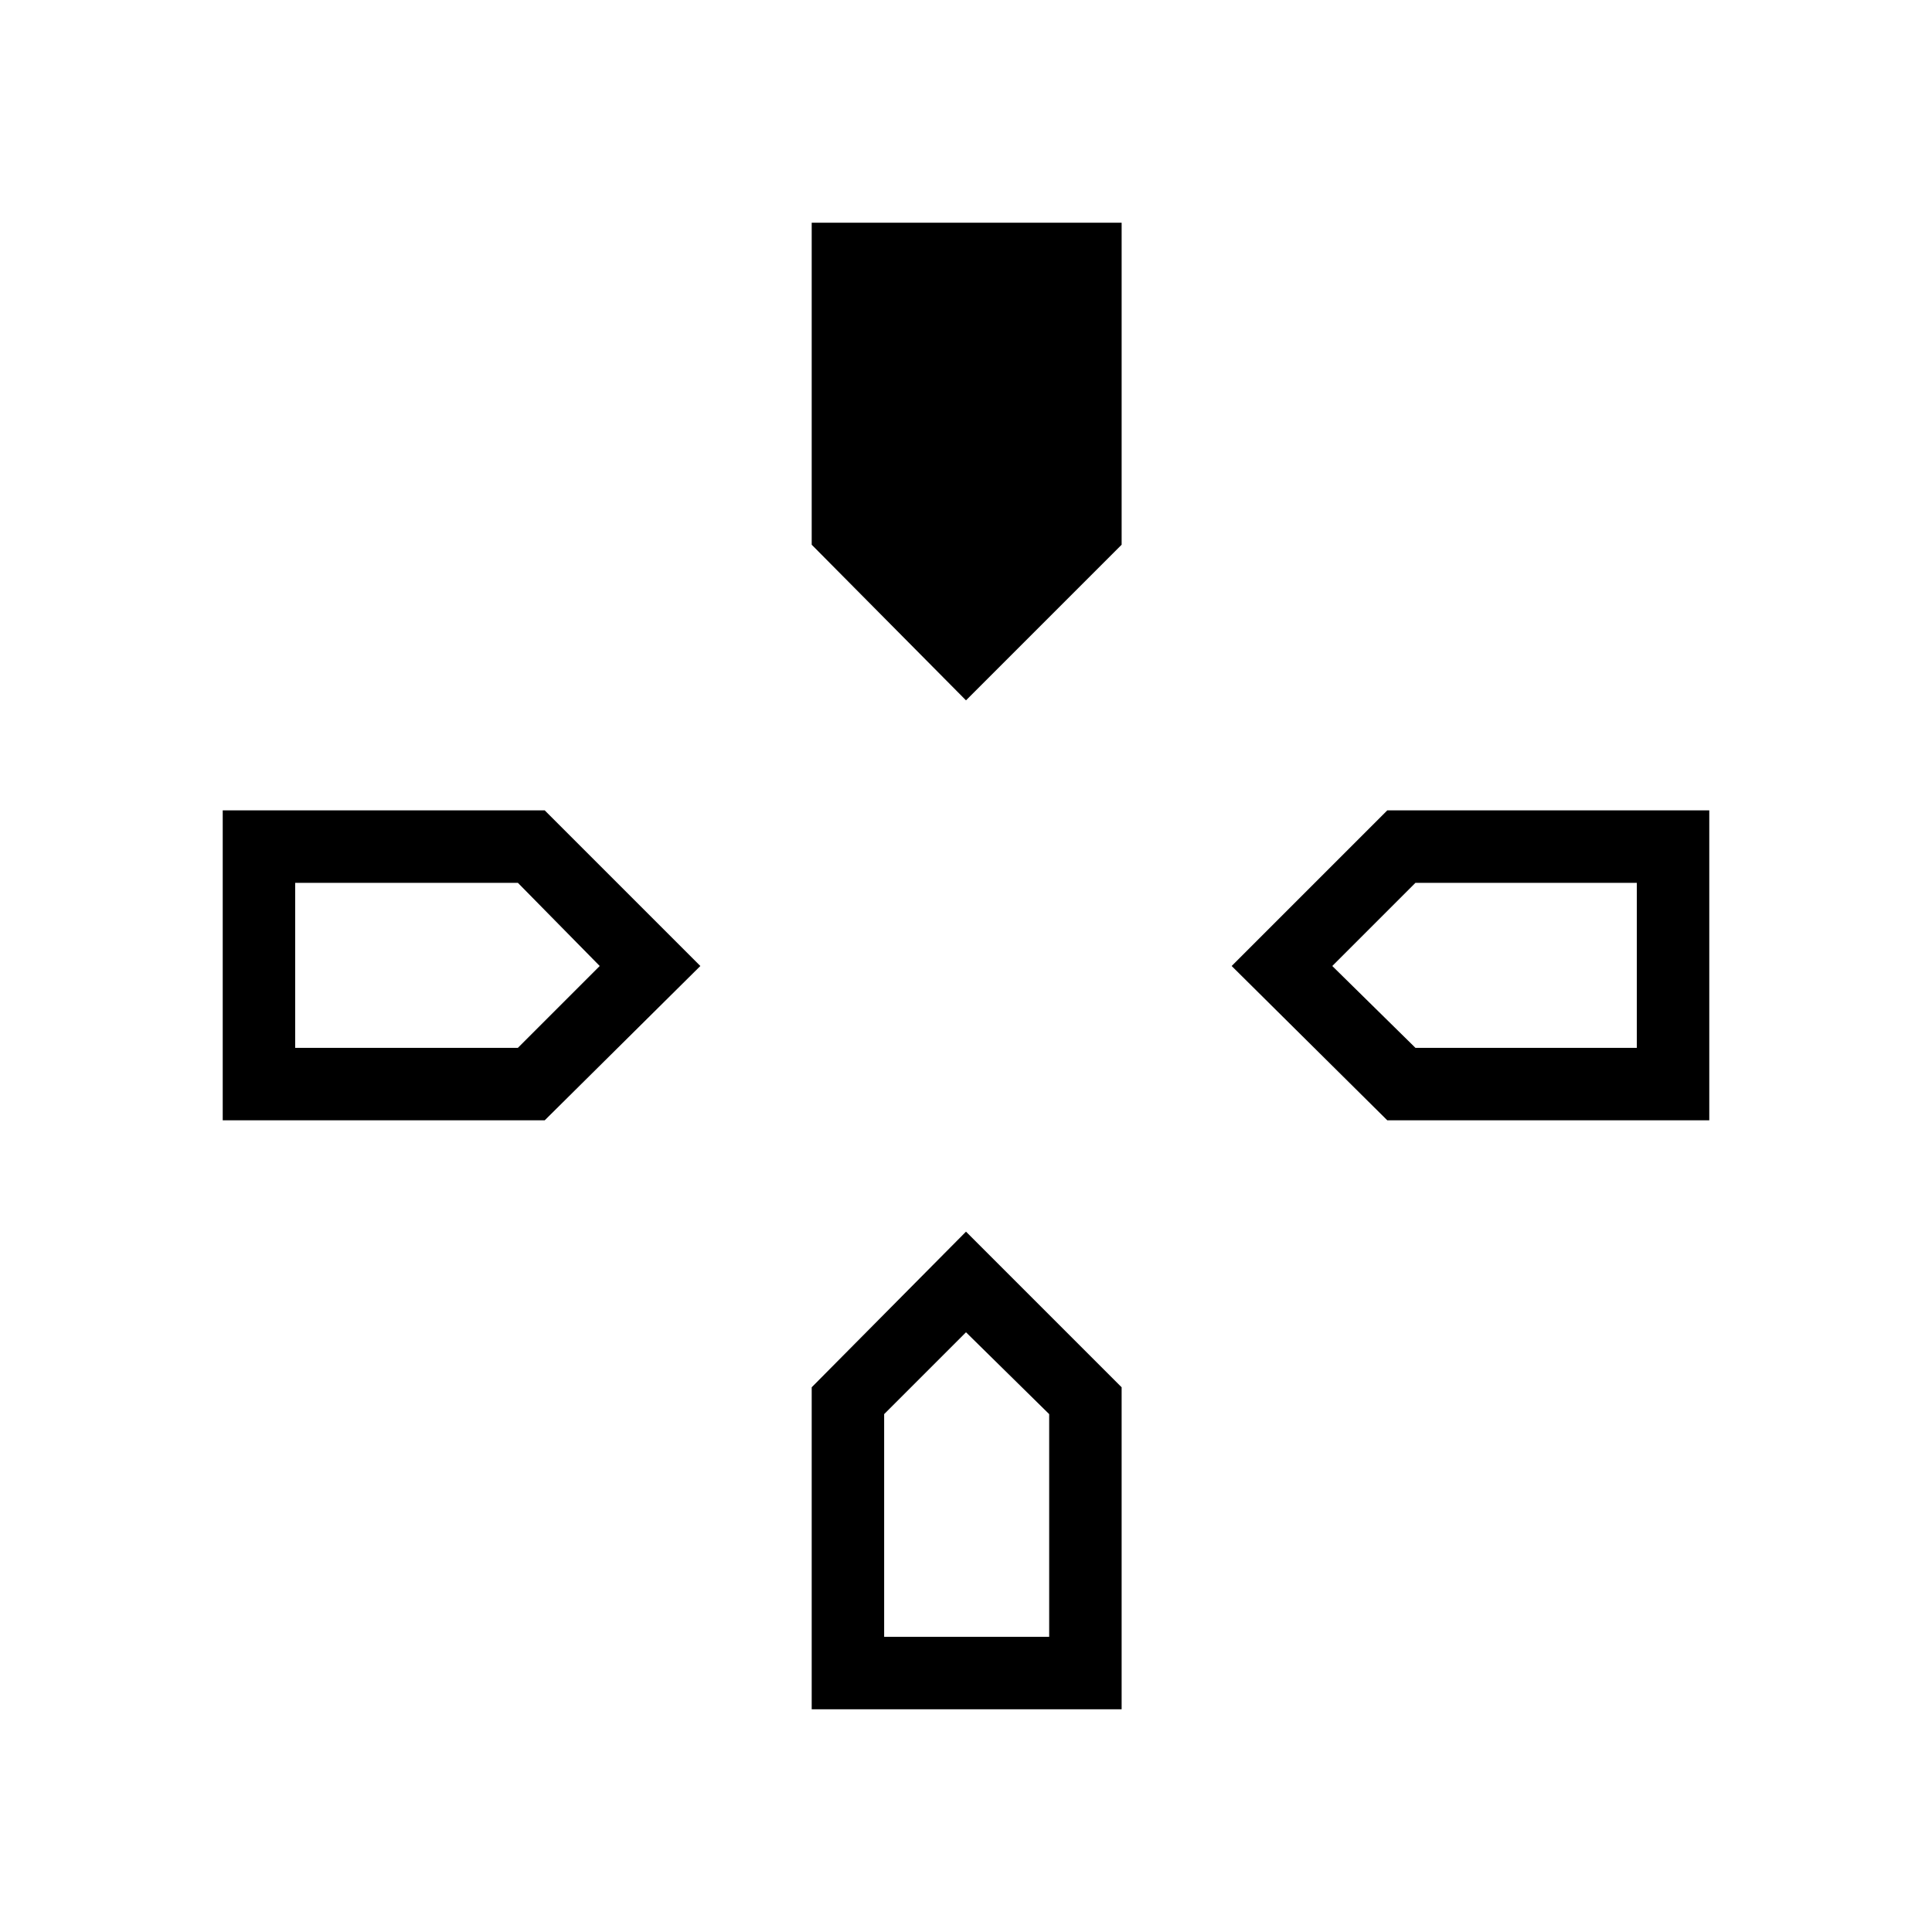 <svg xmlns="http://www.w3.org/2000/svg" height="40" viewBox="0 -960 960 960" width="40"><path d="m480-612-76.67-77.33v-160h154v160L480-612Zm209.33 208.67L612-480l77.33-77.33h160v154h-160Zm-578.66 0v-154h160L348-480l-77.33 76.67h-160Zm292.66 292.66v-160L480-348l77.33 77.33v160h-154ZM146.67-439.33h110.66L298-480l-40.67-41.33H146.67v82Zm292.66 292.66h82v-110.66L480-298l-40.67 40.67v110.66Zm264-292.66h110v-82h-110L662-480l41.33 40.67Z"/></svg>